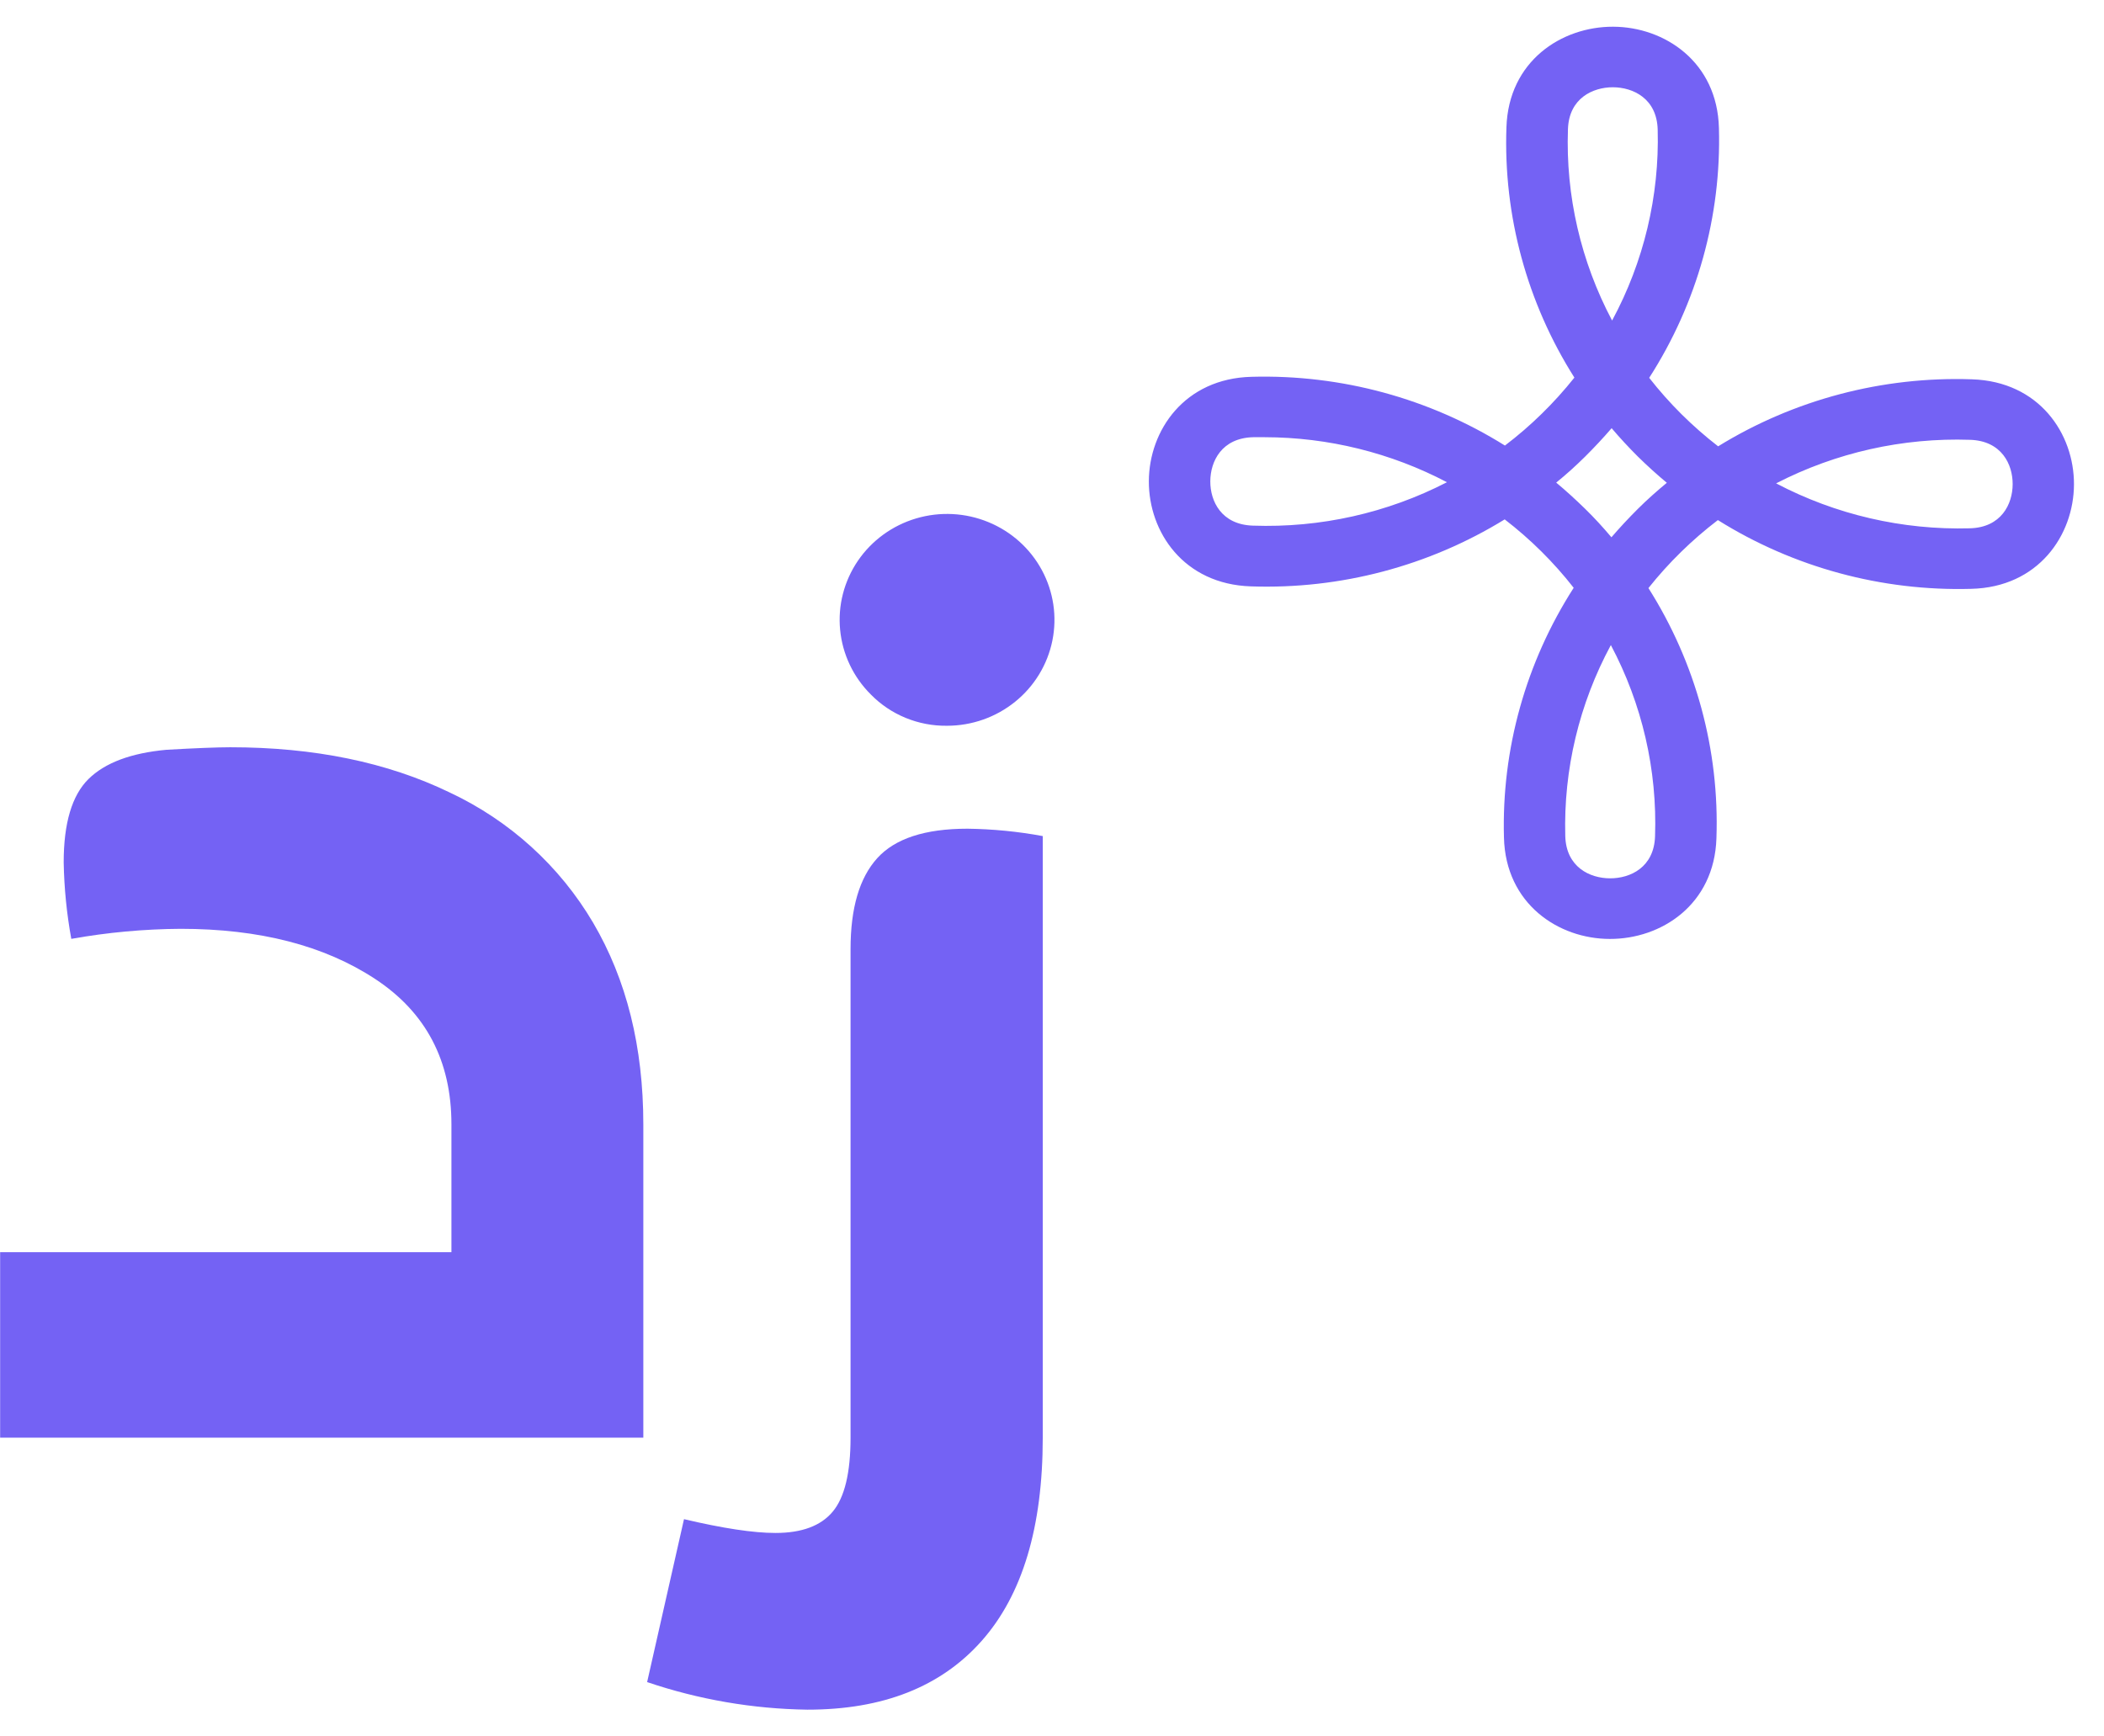 <svg width="63" height="52" viewBox="0 0 63 52" fill="none" xmlns="http://www.w3.org/2000/svg">
<g id="Group 1000004135">
<path id="Vector" d="M48.203 28.118C46.665 28.118 45.081 27.068 45.033 25.081C44.96 22.439 45.687 19.836 47.121 17.603C46.522 16.837 45.828 16.149 45.055 15.554C42.781 16.953 40.136 17.652 37.457 17.56C35.44 17.496 34.394 15.928 34.4 14.41C34.406 12.892 35.465 11.332 37.479 11.284C40.158 11.211 42.799 11.928 45.062 13.343C45.45 13.048 45.819 12.73 46.166 12.389C46.514 12.049 46.839 11.688 47.142 11.308C45.722 9.066 45.014 6.457 45.107 3.815C45.17 1.826 46.761 0.796 48.3 0.8C49.839 0.804 51.422 1.85 51.47 3.837C51.544 6.479 50.817 9.082 49.382 11.315C49.681 11.697 50.004 12.061 50.349 12.404C50.694 12.746 51.06 13.067 51.446 13.366C53.719 11.966 56.365 11.268 59.043 11.359C61.061 11.422 62.107 12.99 62.101 14.508C62.095 16.026 61.036 17.587 59.022 17.634C56.342 17.708 53.702 16.991 51.438 15.575C50.663 16.167 49.964 16.851 49.359 17.611C50.779 19.853 51.488 22.462 51.395 25.104C51.332 27.093 49.741 28.124 48.202 28.118M48.234 19.318C47.285 21.076 46.815 23.047 46.869 25.037C46.894 25.968 47.606 26.302 48.209 26.303C48.813 26.305 49.526 25.978 49.557 25.046C49.626 23.056 49.17 21.082 48.234 19.318ZM46.598 14.453C46.895 14.7 47.182 14.963 47.463 15.237C47.744 15.511 48.002 15.795 48.251 16.09C48.502 15.798 48.767 15.514 49.045 15.237C49.323 14.96 49.613 14.704 49.91 14.458C49.613 14.211 49.325 13.95 49.045 13.675C48.77 13.401 48.506 13.116 48.257 12.823C48.006 13.114 47.741 13.398 47.462 13.675C47.182 13.953 46.894 14.212 46.597 14.453M37.865 13.093H37.524C36.58 13.116 36.243 13.817 36.24 14.413C36.237 15.008 36.57 15.711 37.515 15.741C39.533 15.812 41.536 15.364 43.326 14.441C41.646 13.559 39.772 13.095 37.868 13.093M53.182 14.475C54.964 15.412 56.962 15.876 58.98 15.821C59.925 15.798 60.263 15.095 60.265 14.501C60.268 13.907 59.935 13.201 58.99 13.171C56.972 13.103 54.971 13.553 53.182 14.475ZM48.296 2.613C47.694 2.613 46.979 2.94 46.949 3.871C46.879 5.861 47.335 7.834 48.271 9.599C49.22 7.841 49.69 5.871 49.636 3.881C49.611 2.949 48.9 2.616 48.296 2.613Z" fill="#7462F4"/>
<path id="Vector_2" d="M0.004 37.5H13.517V33.67C13.517 31.769 12.755 30.318 11.233 29.317C9.71 28.315 7.769 27.815 5.409 27.815C4.311 27.822 3.215 27.923 2.135 28.116C1.997 27.36 1.921 26.594 1.907 25.825C1.907 24.65 2.155 23.818 2.649 23.33C3.144 22.842 3.924 22.55 4.989 22.453C5.854 22.404 6.488 22.379 6.893 22.378C9.406 22.378 11.595 22.828 13.459 23.729C15.259 24.572 16.759 25.933 17.76 27.633C18.762 29.338 19.263 31.352 19.263 33.676V43.054H0.004V37.5Z" fill="#7462F4"/>
<path id="Vector_3" d="M23.221 45.907C24.008 45.907 24.579 45.695 24.934 45.269C25.29 44.844 25.468 44.105 25.468 43.054V28.421C25.468 27.195 25.734 26.288 26.267 25.7C26.8 25.111 27.701 24.817 28.969 24.817C29.725 24.827 30.479 24.9 31.223 25.038V43.057C31.223 45.734 30.614 47.761 29.396 49.137C28.177 50.514 26.437 51.201 24.174 51.199C22.541 51.176 20.921 50.897 19.377 50.373L20.481 45.494C21.648 45.769 22.56 45.907 23.218 45.907M26.074 20.796C25.551 20.276 25.226 19.592 25.156 18.862C25.085 18.132 25.274 17.401 25.689 16.792C26.104 16.184 26.72 15.736 27.432 15.525C28.144 15.314 28.908 15.353 29.594 15.635C30.281 15.917 30.847 16.425 31.196 17.072C31.546 17.719 31.657 18.466 31.511 19.185C31.365 19.904 30.971 20.551 30.396 21.015C29.821 21.48 29.1 21.734 28.357 21.734C27.931 21.74 27.509 21.659 27.117 21.498C26.724 21.337 26.369 21.098 26.074 20.796Z" fill="#7462F4"/>
</g>
</svg>
